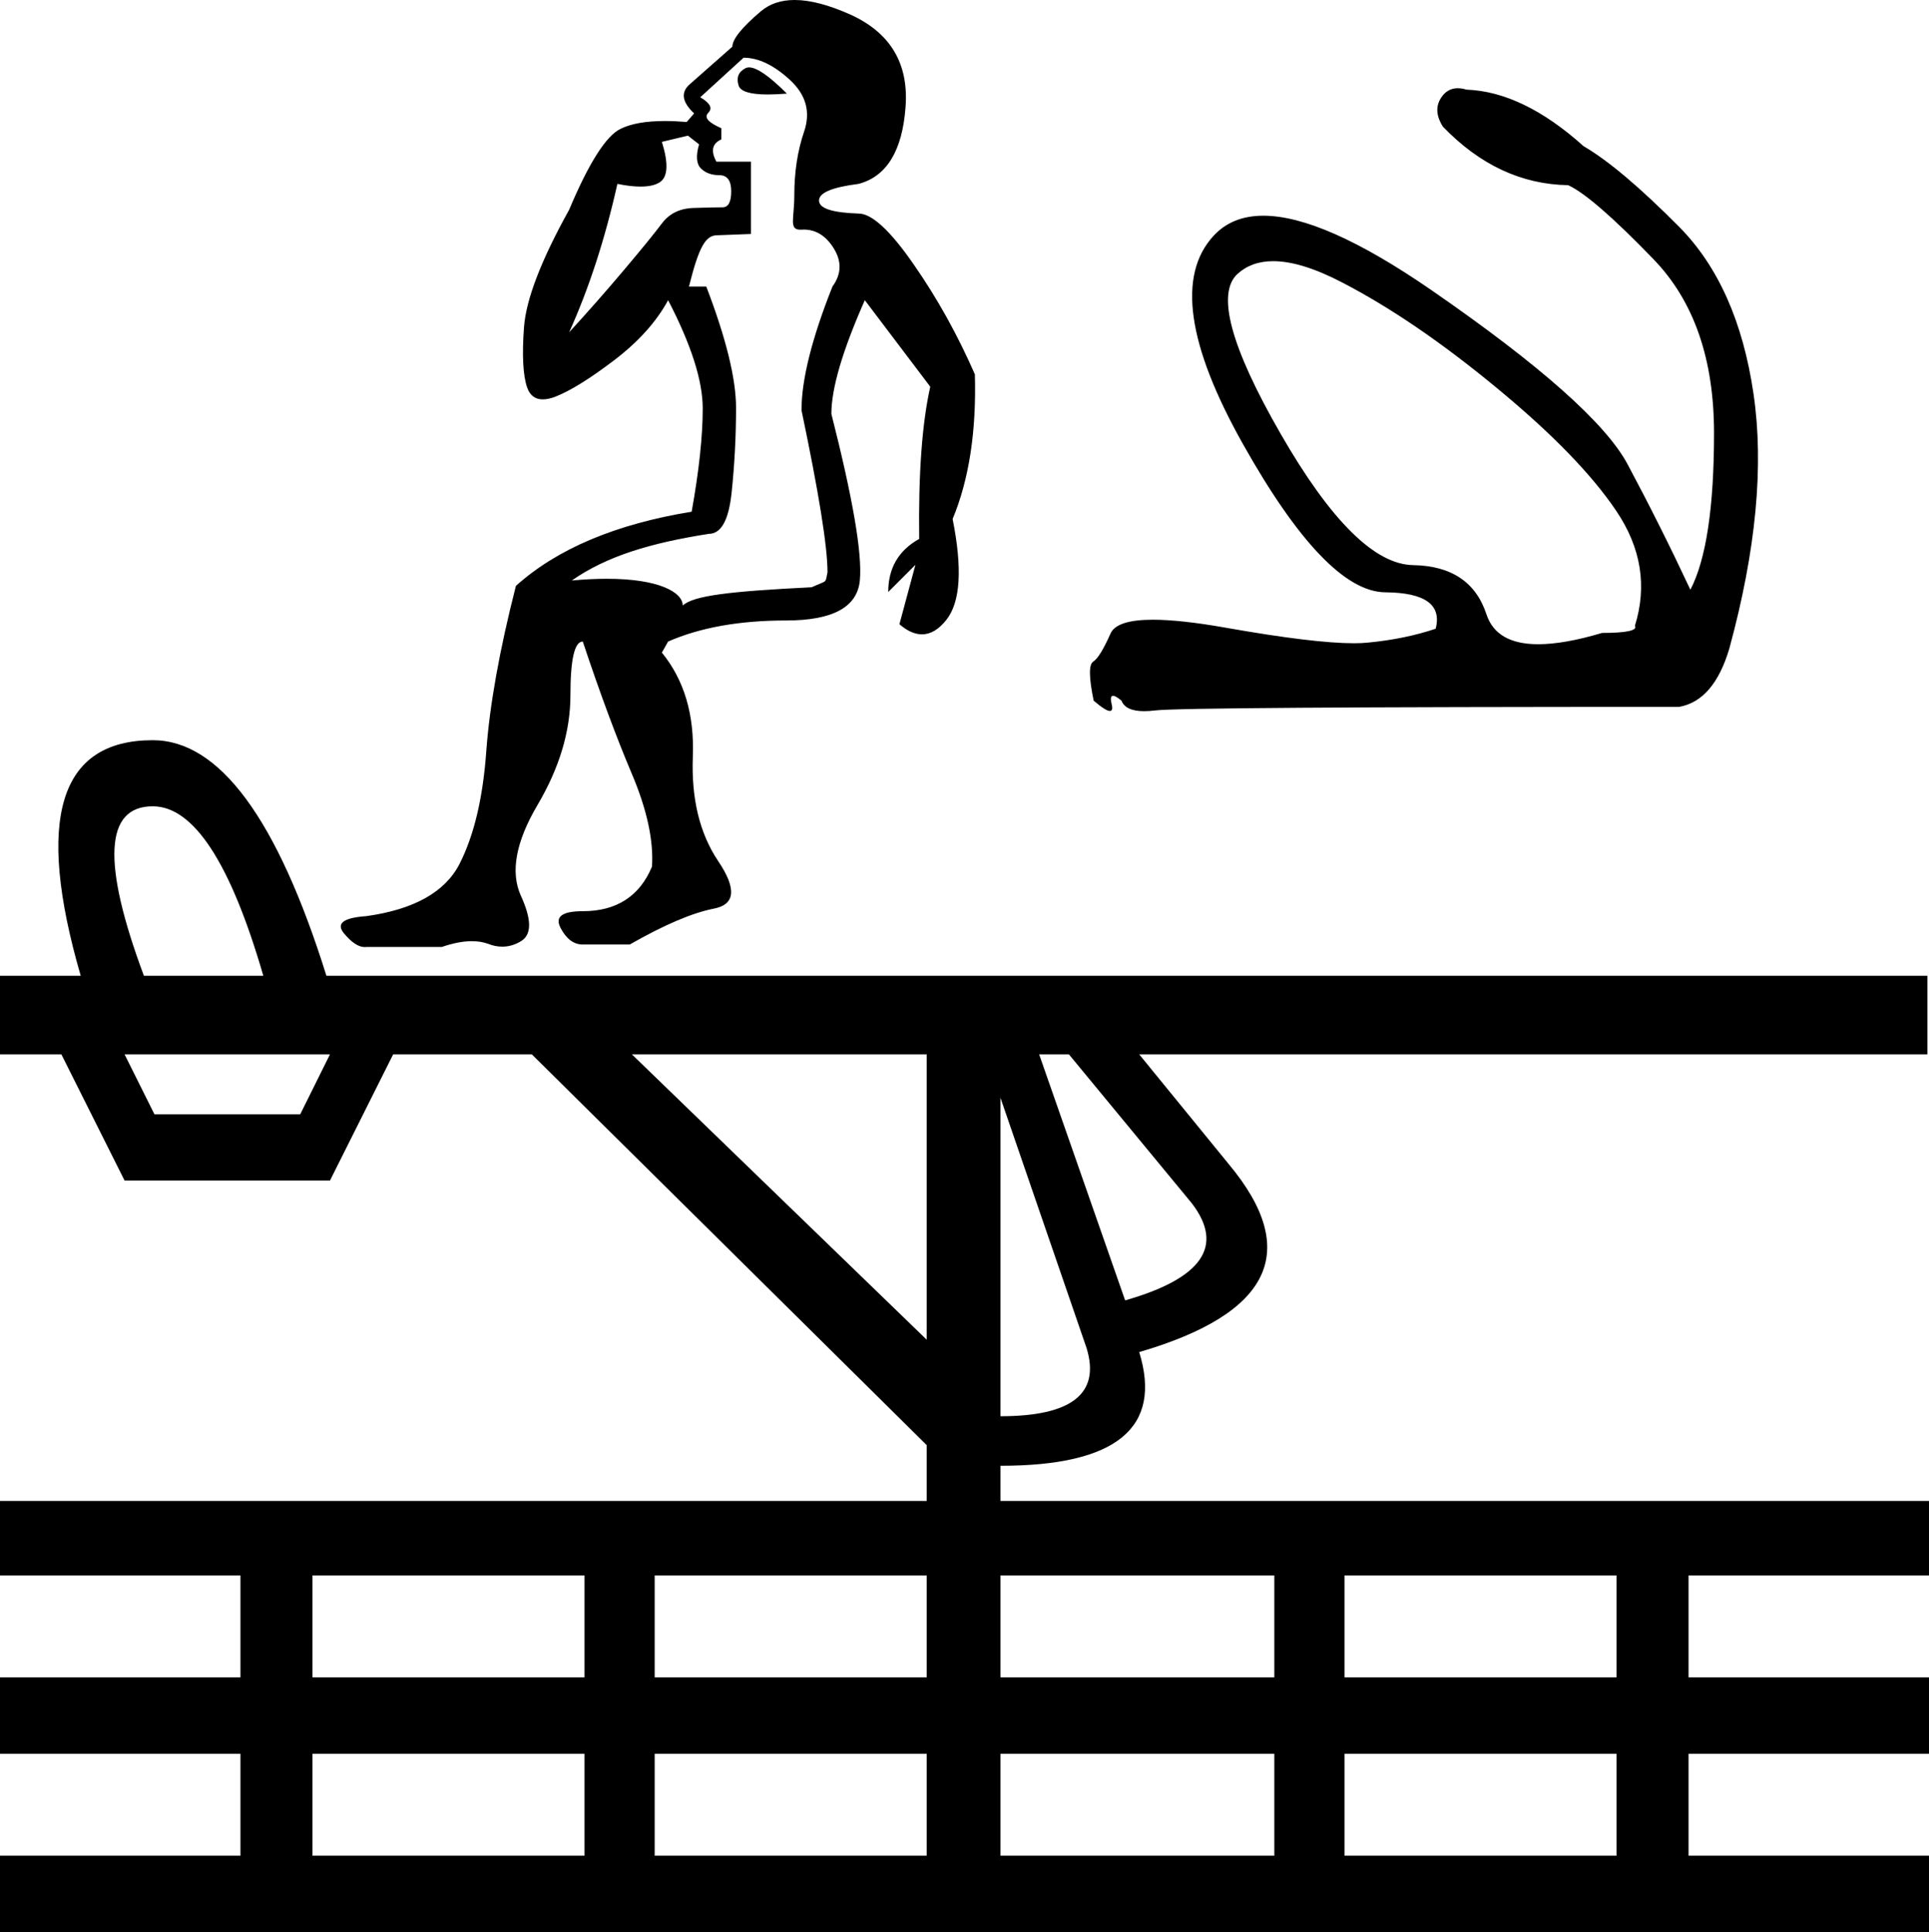 <?xml version='1.0' encoding ='UTF-8' standalone='yes'?>
<svg width='17.947' height='17.978' xmlns='http://www.w3.org/2000/svg' xmlns:xlink='http://www.w3.org/1999/xlink' xmlns:inkscape='http://www.inkscape.org/namespaces/inkscape'>
<path style='fill:#000000; stroke:none' d=' M 6.969 0.627  C 6.969 0.627 6.969 0.627 6.969 0.627  C 6.967 0.627 6.965 0.627 6.963 0.627  C 6.952 0.628 6.943 0.631 6.935 0.635  C 6.87 0.669 6.849 0.723 6.872 0.796  C 6.889 0.851 6.98 0.879 7.143 0.879  C 7.195 0.879 7.254 0.876 7.321 0.871  C 7.158 0.708 7.041 0.627 6.969 0.627  Z  M 6.4 1.262  L 6.504 1.343  C 6.473 1.45 6.479 1.525 6.521 1.567  C 6.563 1.609 6.621 1.63 6.693 1.63  C 6.766 1.63 6.803 1.68 6.803 1.78  C 6.803 1.88 6.776 1.929 6.722 1.929  C 6.669 1.929 6.578 1.931 6.452 1.935  C 6.325 1.939 6.227 1.987 6.158 2.079  C 6.089 2.171 5.97 2.317 5.802 2.516  C 5.633 2.716 5.464 2.908 5.295 3.092  C 5.479 2.685 5.629 2.225 5.744 1.711  C 5.827 1.728 5.899 1.736 5.96 1.736  C 6.039 1.736 6.1 1.722 6.141 1.694  C 6.214 1.644 6.22 1.519 6.158 1.32  L 6.4 1.262  Z  M 6.918 0.537  C 7.056 0.537 7.2 0.606 7.35 0.744  C 7.499 0.882 7.543 1.041 7.482 1.222  C 7.42 1.402 7.39 1.602 7.39 1.82  C 7.39 2.031 7.338 2.137 7.445 2.137  C 7.449 2.137 7.453 2.137 7.457 2.137  C 7.464 2.136 7.471 2.136 7.478 2.136  C 7.591 2.136 7.684 2.194 7.756 2.309  C 7.833 2.432 7.829 2.551 7.745 2.666  C 7.553 3.149 7.457 3.533 7.457 3.817  C 7.618 4.584 7.699 5.086 7.699 5.324  C 7.676 5.432 7.704 5.395 7.551 5.464  C 6.784 5.502 6.451 5.542 6.352 5.634  C 6.352 5.513 6.136 5.385 5.646 5.385  C 5.549 5.385 5.44 5.39 5.32 5.401  C 5.65 5.171 6.057 5.052 6.594 4.967  C 6.71 4.967 6.78 4.839 6.807 4.582  C 6.834 4.325 6.848 4.062 6.848 3.794  C 6.848 3.525 6.756 3.149 6.571 2.666  L 6.41 2.666  C 6.502 2.298 6.564 2.189 6.672 2.189  L 6.987 2.177  L 6.987 1.504  L 6.665 1.504  C 6.611 1.404 6.626 1.335 6.711 1.297  L 6.711 1.193  C 6.588 1.139 6.548 1.092 6.59 1.049  C 6.632 1.007 6.607 0.959 6.515 0.905  L 6.918 0.537  Z  M 11.846 2.43  C 12.018 2.43 12.231 2.495 12.483 2.626  C 12.932 2.858 13.413 3.186 13.926 3.61  C 14.439 4.033 14.81 4.415 15.039 4.756  C 15.268 5.097 15.326 5.452 15.211 5.822  C 15.237 5.866 15.135 5.889 14.905 5.889  C 14.67 5.959 14.472 5.994 14.311 5.994  C 14.052 5.994 13.892 5.902 13.83 5.717  C 13.732 5.417 13.504 5.264 13.147 5.258  C 12.79 5.252 12.379 4.844 11.914 4.035  C 11.449 3.226 11.316 2.731 11.513 2.549  C 11.6 2.47 11.71 2.43 11.845 2.43  C 11.845 2.43 11.845 2.43 11.846 2.43  Z  M 13.563 0.821  C 13.56 0.821 13.558 0.821 13.555 0.821  C 13.496 0.823 13.447 0.851 13.41 0.906  C 13.356 0.986 13.36 1.076 13.424 1.178  C 13.768 1.535 14.157 1.716 14.59 1.723  C 14.743 1.793 15.007 2.022 15.383 2.411  C 15.759 2.799 15.947 3.339 15.947 4.03  C 15.947 4.721 15.873 5.207 15.727 5.487  C 15.542 5.092 15.348 4.704 15.144 4.322  C 14.94 3.939 14.33 3.398 13.314 2.697  C 12.647 2.237 12.127 2.007 11.754 2.007  C 11.559 2.007 11.404 2.07 11.289 2.196  C 10.954 2.562 11.045 3.205 11.561 4.126  C 12.077 5.046 12.52 5.508 12.889 5.511  C 13.259 5.514 13.415 5.627 13.357 5.85  C 13.166 5.914 12.956 5.957 12.727 5.979  C 12.689 5.983 12.646 5.985 12.598 5.985  C 12.348 5.985 11.952 5.937 11.408 5.841  C 11.126 5.791 10.899 5.766 10.726 5.766  C 10.502 5.766 10.371 5.809 10.333 5.893  C 10.266 6.043 10.212 6.131 10.171 6.156  C 10.129 6.182 10.131 6.303 10.175 6.519  C 10.25 6.583 10.3 6.615 10.326 6.615  C 10.347 6.615 10.353 6.594 10.343 6.553  C 10.33 6.5 10.334 6.474 10.356 6.474  C 10.372 6.474 10.398 6.489 10.434 6.519  C 10.459 6.584 10.529 6.617 10.645 6.617  C 10.676 6.617 10.711 6.615 10.749 6.61  C 10.927 6.588 12.551 6.577 15.622 6.577  C 15.838 6.539 15.994 6.357 16.09 6.032  C 16.338 5.121 16.413 4.331 16.314 3.662  C 16.216 2.994 15.985 2.476 15.622 2.11  C 15.259 1.744 14.963 1.494 14.733 1.36  C 14.357 1.022 13.994 0.847 13.644 0.834  C 13.615 0.825 13.588 0.821 13.563 0.821  Z  M 7.394 0  C 7.393 0 7.393 0 7.393 0  C 7.266 0 7.162 0.035 7.079 0.105  C 6.902 0.255 6.814 0.365 6.814 0.434  L 6.423 0.779  C 6.331 0.855 6.343 0.948 6.458 1.055  L 6.389 1.135  C 6.316 1.129 6.249 1.126 6.186 1.126  C 6.01 1.126 5.872 1.15 5.773 1.199  C 5.639 1.264 5.479 1.515 5.295 1.952  C 5.035 2.42 4.894 2.785 4.875 3.046  C 4.856 3.307 4.866 3.493 4.904 3.604  C 4.93 3.679 4.978 3.716 5.05 3.716  C 5.084 3.716 5.124 3.708 5.169 3.69  C 5.307 3.636 5.489 3.523 5.715 3.351  C 5.942 3.178 6.108 2.992 6.216 2.793  C 6.431 3.207 6.538 3.543 6.538 3.8  C 6.538 4.057 6.504 4.377 6.435 4.761  C 5.729 4.876 5.184 5.106 4.8 5.451  C 4.647 6.049 4.555 6.563 4.524 6.993  C 4.493 7.423 4.411 7.77 4.277 8.035  C 4.143 8.299 3.853 8.462 3.408 8.524  C 3.193 8.539 3.124 8.593 3.201 8.685  C 3.272 8.77 3.336 8.812 3.394 8.812  C 3.399 8.812 3.403 8.812 3.408 8.811  L 4.11 8.811  C 4.215 8.775 4.308 8.757 4.39 8.757  C 4.446 8.757 4.496 8.765 4.542 8.782  C 4.587 8.8 4.631 8.808 4.674 8.808  C 4.736 8.808 4.795 8.79 4.852 8.754  C 4.948 8.692 4.946 8.552 4.846 8.334  C 4.747 8.115 4.798 7.833 5.002 7.488  C 5.205 7.143 5.307 6.803 5.307 6.469  C 5.307 6.136 5.345 5.969 5.422 5.969  C 5.583 6.452 5.735 6.861 5.876 7.194  C 6.018 7.528 6.082 7.818 6.066 8.063  C 5.951 8.339 5.736 8.478 5.422 8.478  C 5.23 8.478 5.161 8.529 5.215 8.633  C 5.269 8.736 5.337 8.788 5.422 8.788  L 5.859 8.788  C 6.181 8.604 6.442 8.493 6.642 8.454  C 6.841 8.416 6.855 8.269 6.682 8.012  C 6.509 7.754 6.431 7.43 6.446 7.039  C 6.461 6.648 6.365 6.326 6.158 6.072  L 6.216 5.969  C 6.515 5.838 6.882 5.773 7.315 5.773  C 7.748 5.773 7.977 5.649 8 5.399  C 8.023 5.15 7.934 4.634 7.735 3.851  C 7.735 3.613 7.839 3.261 8.046 2.793  L 8.655 3.598  C 8.579 3.936 8.544 4.407 8.552 5.014  C 8.36 5.121 8.264 5.286 8.264 5.508  L 8.517 5.255  L 8.368 5.808  C 8.441 5.871 8.511 5.902 8.578 5.902  C 8.658 5.902 8.734 5.857 8.805 5.767  C 8.936 5.602 8.955 5.29 8.863 4.829  C 9.016 4.461 9.085 4.012 9.07 3.483  C 8.909 3.115 8.719 2.773 8.5 2.459  C 8.282 2.144 8.111 1.987 7.988 1.987  C 7.743 1.979 7.62 1.939 7.62 1.866  C 7.62 1.793 7.743 1.742 7.988 1.711  C 8.249 1.642 8.395 1.404 8.425 0.997  C 8.456 0.591 8.284 0.303 7.908 0.134  C 7.708 0.045 7.537 0 7.394 0  Z  M 1.421 7.502  C 1.802 7.502 2.145 8.028 2.45 9.079  L 1.339 9.079  C 0.947 8.028 0.974 7.502 1.421 7.502  Z  M 3.07 9.81  L 2.793 10.368  L 1.437 10.368  L 1.159 9.81  Z  M 9.945 9.81  L 11.088 11.195  C 11.393 11.593 11.186 11.894 10.468 12.099  L 9.668 9.81  Z  M 8.622 9.81  L 8.622 12.465  L 5.879 9.81  Z  M 9.308 10.214  L 10.109 12.542  C 10.239 12.965 9.973 13.177 9.308 13.177  C 9.308 13.177 9.308 13.177 9.308 13.177  L 9.308 10.214  Z  M 5.438 14.658  L 5.438 15.606  L 2.907 15.606  L 2.907 14.658  Z  M 8.622 14.658  L 8.622 15.606  L 6.091 15.606  L 6.091 14.658  Z  M 11.856 14.658  L 11.856 15.606  L 9.308 15.606  L 9.308 14.658  Z  M 15.04 14.658  L 15.04 15.606  L 12.509 15.606  L 12.509 14.658  Z  M 5.438 16.318  L 5.438 17.266  L 2.907 17.266  L 2.907 16.318  Z  M 8.622 16.318  L 8.622 17.266  L 6.091 17.266  L 6.091 16.318  Z  M 11.856 16.318  L 11.856 17.266  L 9.308 17.266  L 9.308 16.318  Z  M 15.04 16.318  L 15.04 17.266  L 12.509 17.266  L 12.509 16.318  Z  M 1.421 6.887  C 0.55 6.887 0.327 7.618 0.751 9.079  L 0 9.079  L 0 9.81  L 0.571 9.81  L 1.159 10.984  L 3.07 10.984  L 3.658 9.81  L 4.948 9.81  L 8.622 13.446  L 8.622 13.965  L 0 13.965  L 0 14.658  L 2.237 14.658  L 2.237 15.606  L 0 15.606  L 0 16.318  L 2.237 16.318  L 2.237 17.266  L 0 17.266  L 0 17.978  L 17.947 17.978  L 17.947 17.266  L 15.71 17.266  L 15.71 16.318  L 17.947 16.318  L 17.947 15.606  L 15.71 15.606  L 15.71 14.658  L 17.947 14.658  L 17.947 13.965  L 9.308 13.965  L 9.308 13.638  C 10.386 13.638 10.816 13.285 10.599 12.58  C 11.829 12.221 12.106 11.638 11.431 10.83  L 10.599 9.81  L 17.932 9.81  L 17.932 9.079  L 3.037 9.079  C 2.58 7.618 2.041 6.887 1.421 6.887  Z '/></svg>
